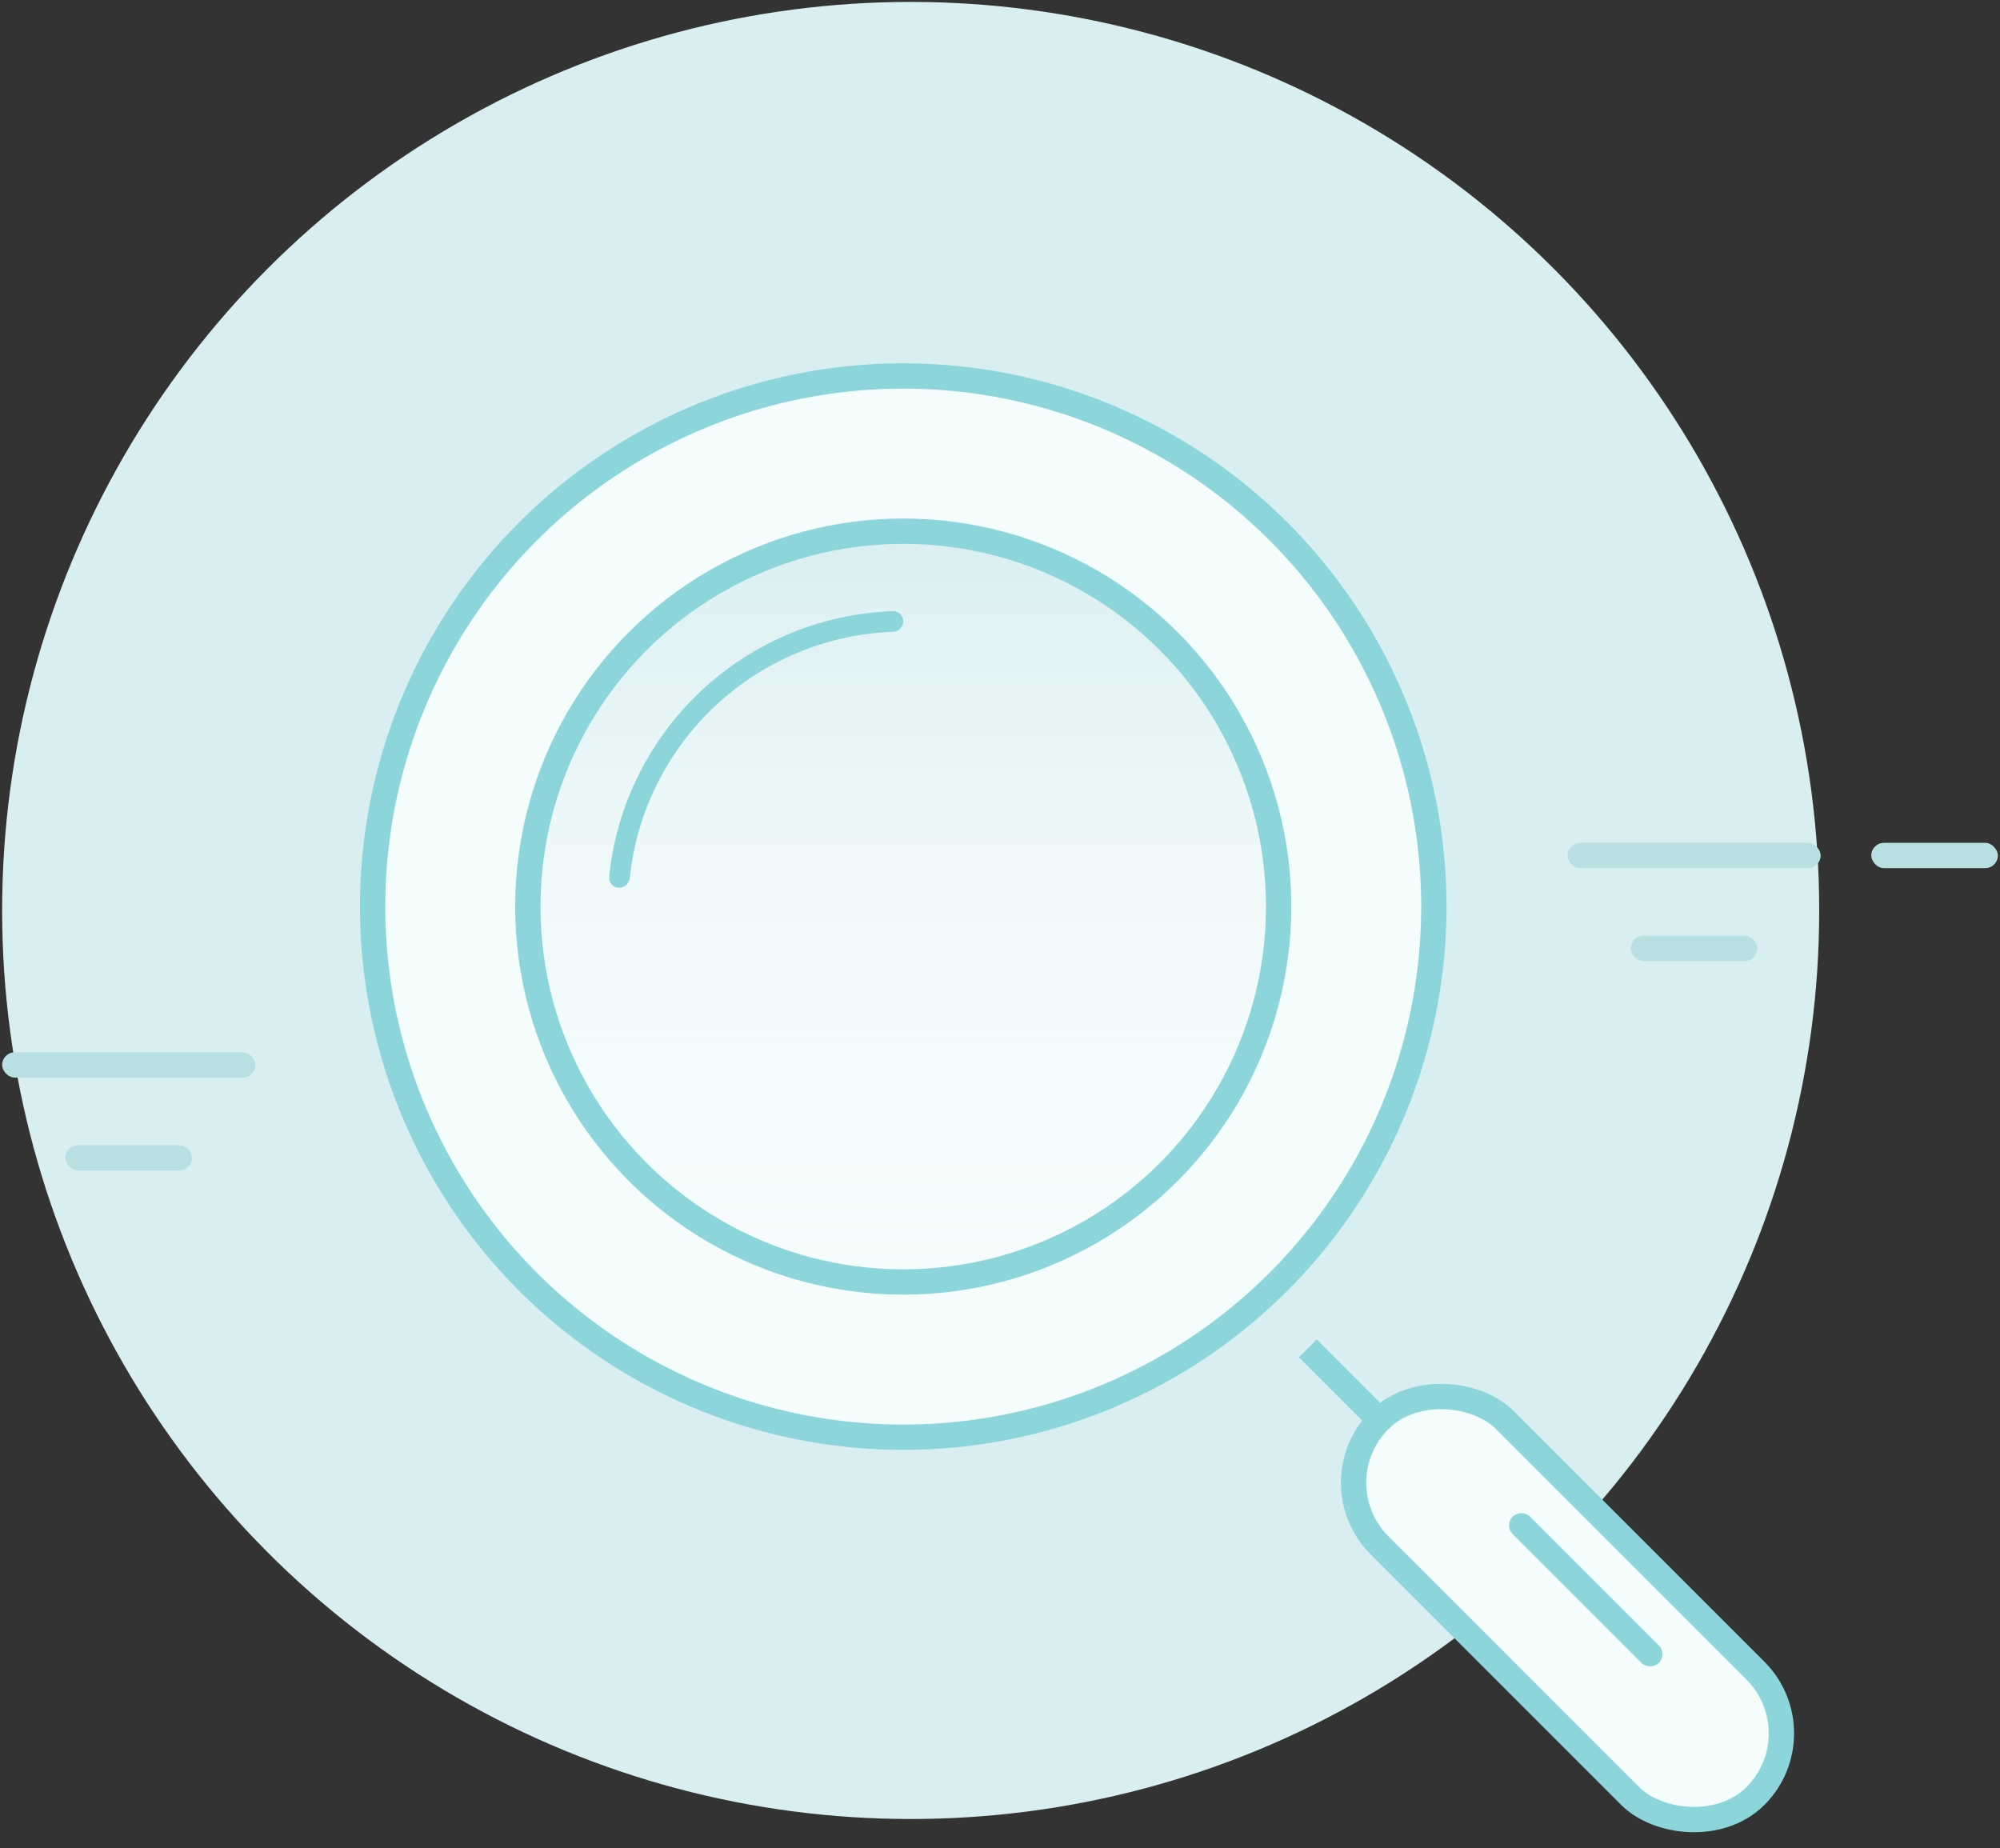 <svg width="158" height="146" viewBox="0 0 158 146" fill="none" xmlns="http://www.w3.org/2000/svg">
<rect x="0" y="0" width="158" height="146" fill="#333333" stroke="none"/>
<circle cx="71.943" cy="71.927" r="71.775" fill="#D8EEF0"/>
<circle cx="71.356" cy="71.621" r="41.919" fill="#F5FCFC" stroke="#8CD6DB" stroke-width="2"/>
<circle cx="71.356" cy="71.621" r="29.657" fill="url(#paint0_linear_3153_3180)" stroke="#8CD6DB" stroke-width="2"/>
<path d="M71.356 49.083C71.356 48.633 70.991 48.266 70.541 48.282C64.909 48.478 59.526 50.707 55.398 54.571C51.27 58.435 48.69 63.658 48.122 69.265C48.076 69.713 48.418 70.102 48.867 70.132C49.316 70.161 49.703 69.821 49.749 69.373C50.29 64.179 52.686 59.342 56.512 55.761C60.338 52.18 65.322 50.109 70.541 49.913C70.991 49.896 71.356 49.533 71.356 49.083Z" fill="#8CD6DB"/>
<rect x="104.033" y="117.135" width="14" height="42" rx="7" transform="rotate(-45 104.033 117.135)" fill="#F5FCFC" stroke="#8CD6DB" stroke-width="2"/>
<rect x="119.498" y="120.505" width="0.974" height="15.362" rx="0.487" transform="rotate(-45 119.498 120.505)" fill="white" stroke="#8CD6DB" stroke-width="0.974"/>
<rect x="103.318" y="107.228" width="1" height="7" transform="rotate(-45 103.318 107.228)" fill="#C4C4C4" stroke="#8CD6DB"/>
<rect x="123.831" y="66.585" width="20" height="2" rx="1" fill="#B8E0E3"/>
<rect x="0.169" y="83.13" width="20" height="2" rx="1" fill="#B8E0E3"/>
<rect x="147.831" y="66.585" width="10" height="2" rx="1" fill="#B8E0E3"/>
<rect x="128.831" y="73.923" width="10" height="2" rx="1" fill="#B8E0E3"/>
<rect x="5.169" y="90.468" width="10" height="2" rx="1" fill="#B8E0E3"/>
<defs>
<linearGradient id="paint0_linear_3153_3180" x1="71.356" y1="40.964" x2="71.356" y2="102.278" gradientUnits="userSpaceOnUse">
<stop stop-color="#D8EEF0"/>
<stop offset="1" stop-color="#FFFEFF" stop-opacity="0"/>
</linearGradient>
</defs>
</svg>
